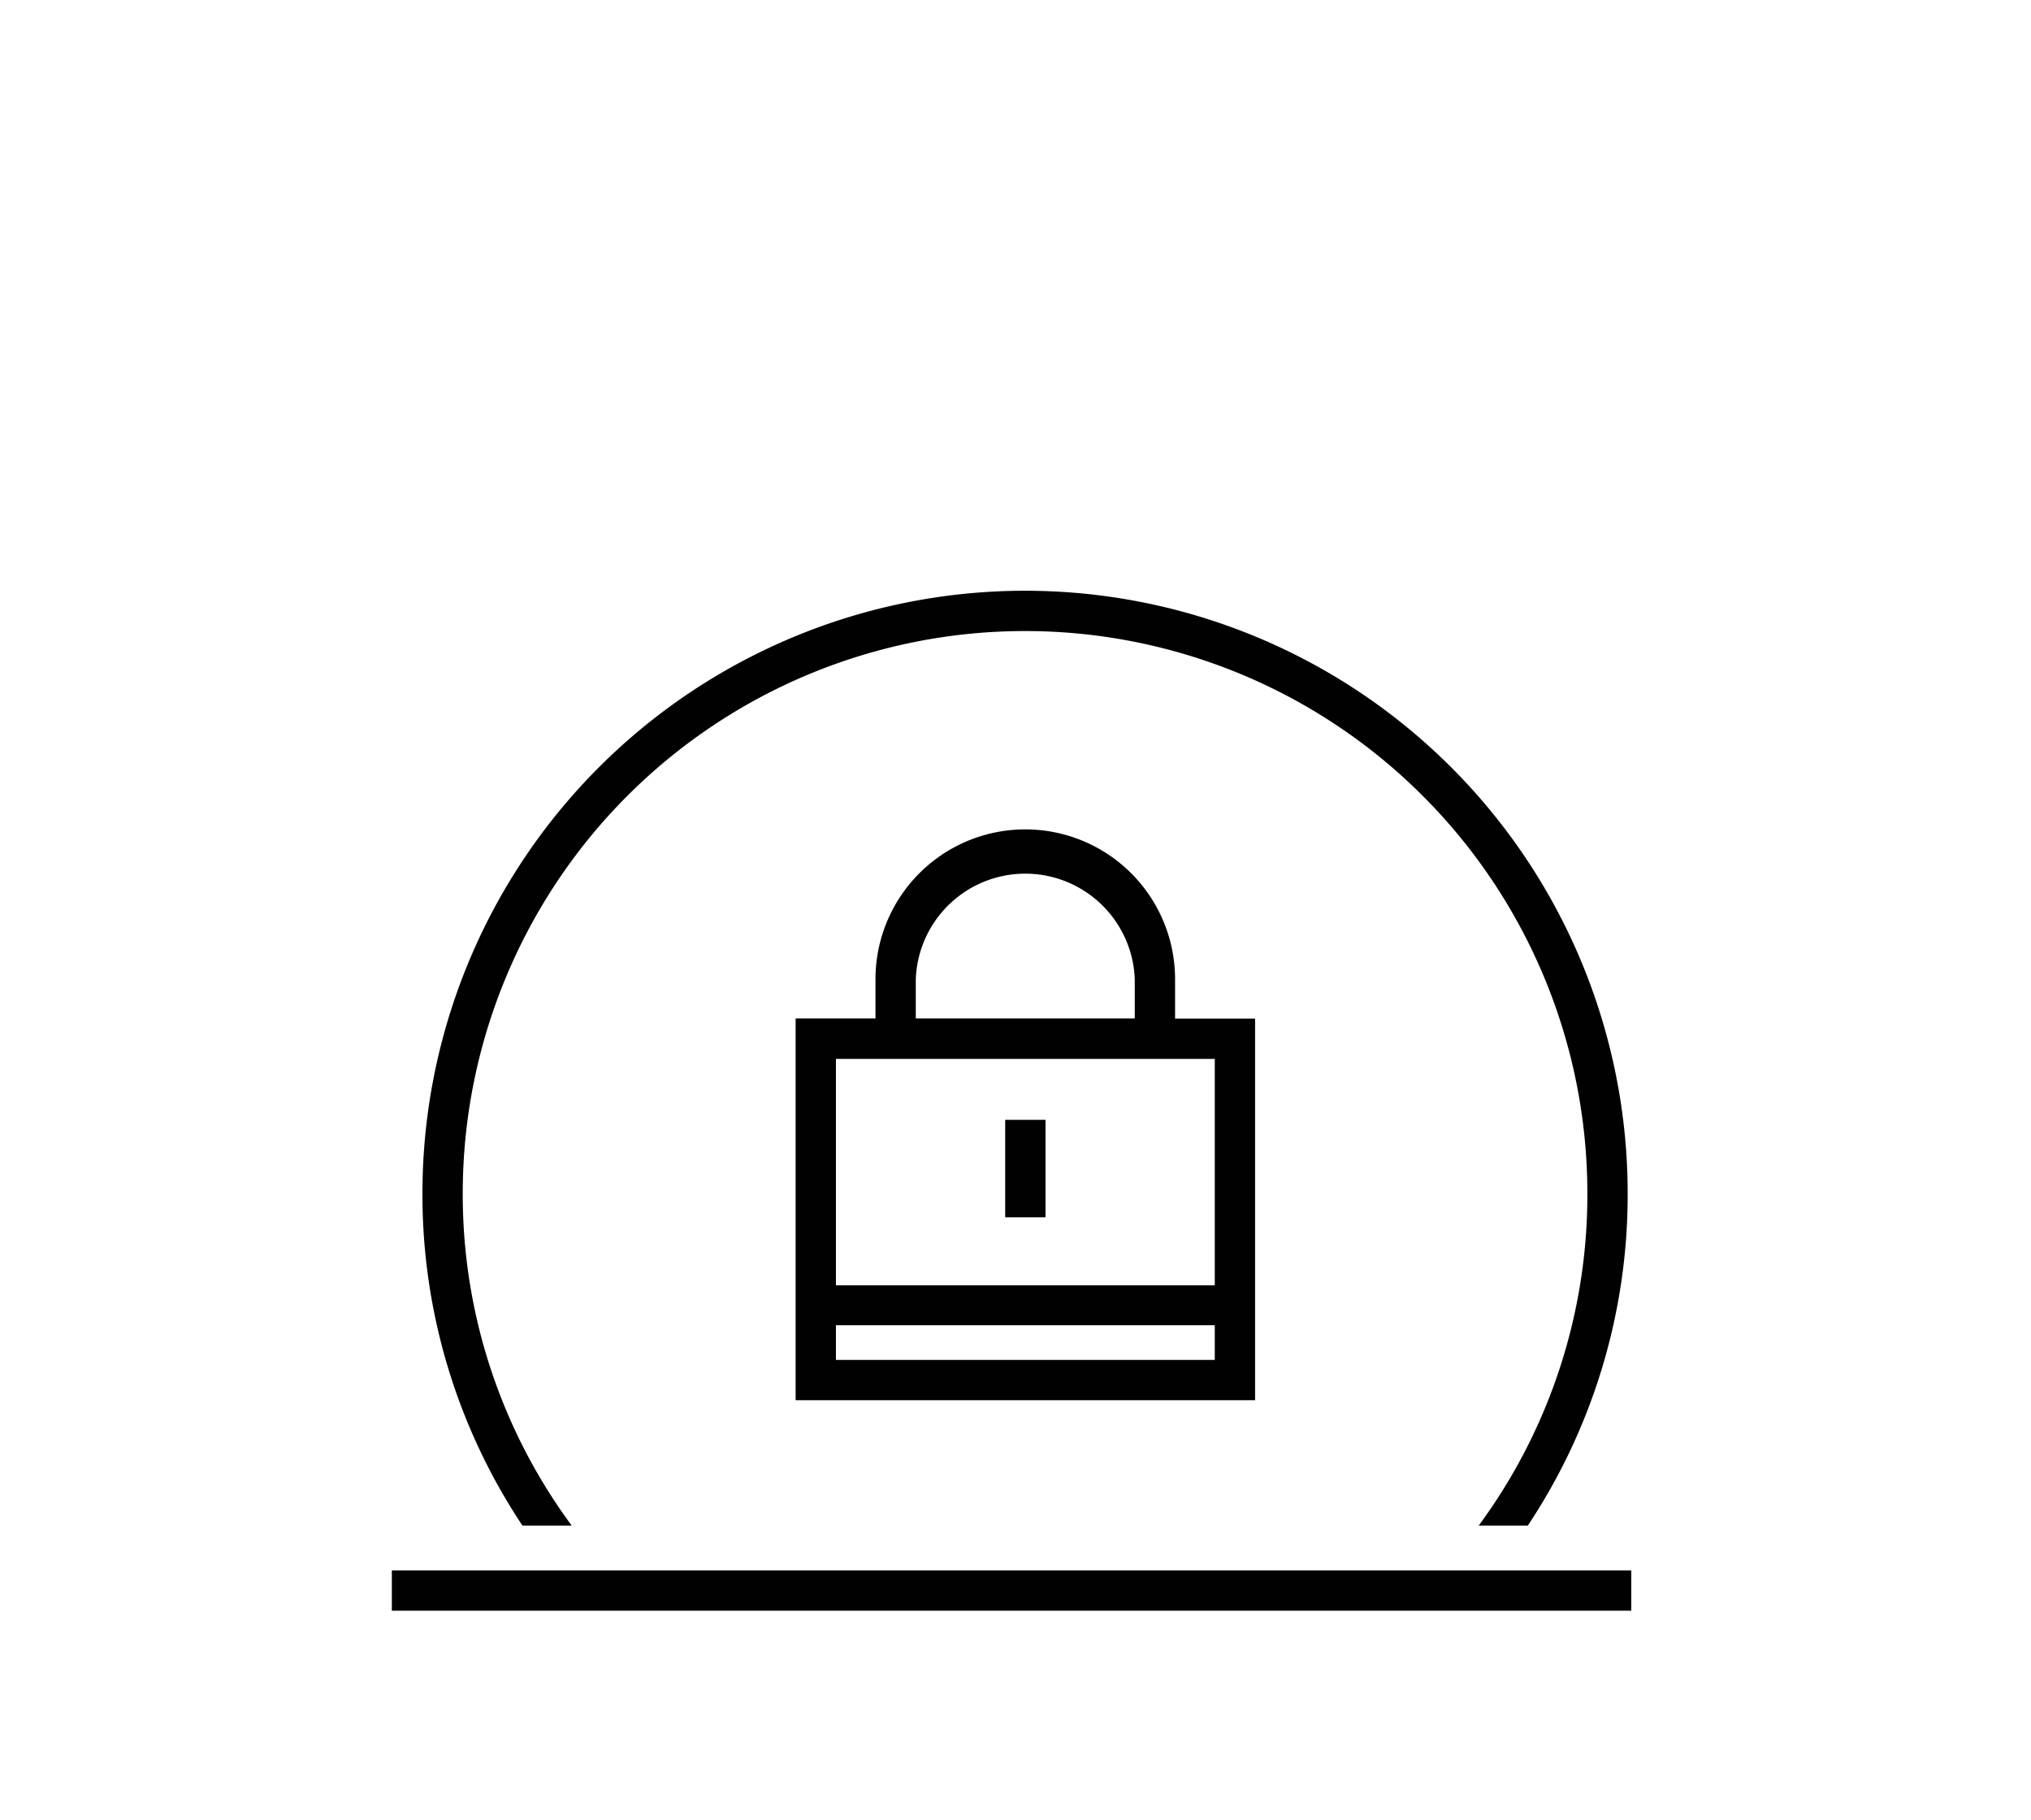 <svg xmlns="http://www.w3.org/2000/svg" viewBox="0 0 136.06 121.89"><defs><style>.cls-1{fill:none;}.cls-2{fill:#010101;}</style></defs><path class="cls-1" d="M76,65.59a7.34,7.34,0,0,0-14.67,0v2.63H76Z"/><path class="cls-1" d="M99.08,102.19a37.32,37.32,0,0,0,7.28-22.25,37.67,37.67,0,1,0-75.34,0,37.32,37.32,0,0,0,7.28,22.25m45.78-8.41H53.3V68.23h5.36V65.59a10,10,0,0,1,20.07,0v2.63h5.36Z"/><path class="cls-2" d="M31,79.94a37.67,37.67,0,1,1,75.34,0,37.32,37.32,0,0,1-7.28,22.25h3.29a40,40,0,0,0,6.69-22.25,40.37,40.37,0,1,0-80.74,0A40,40,0,0,0,35,102.19H38.3A37.32,37.32,0,0,1,31,79.94Z"/><rect class="cls-2" x="26.25" y="105.19" width="83.03" height="2.7"/><rect class="cls-2" x="67.34" y="75.01" width="2.7" height="6.53"/><path class="cls-2" d="M78.72,65.59a10,10,0,0,0-20.07,0v2.63H53.3V93.79H84.08V68.23H78.72Zm-17.37,0a7.34,7.34,0,0,1,14.67,0v2.63H61.35ZM56,91.09V88.77H81.38v2.32Zm25.38-5H56V70.93H81.38Z"/></svg>